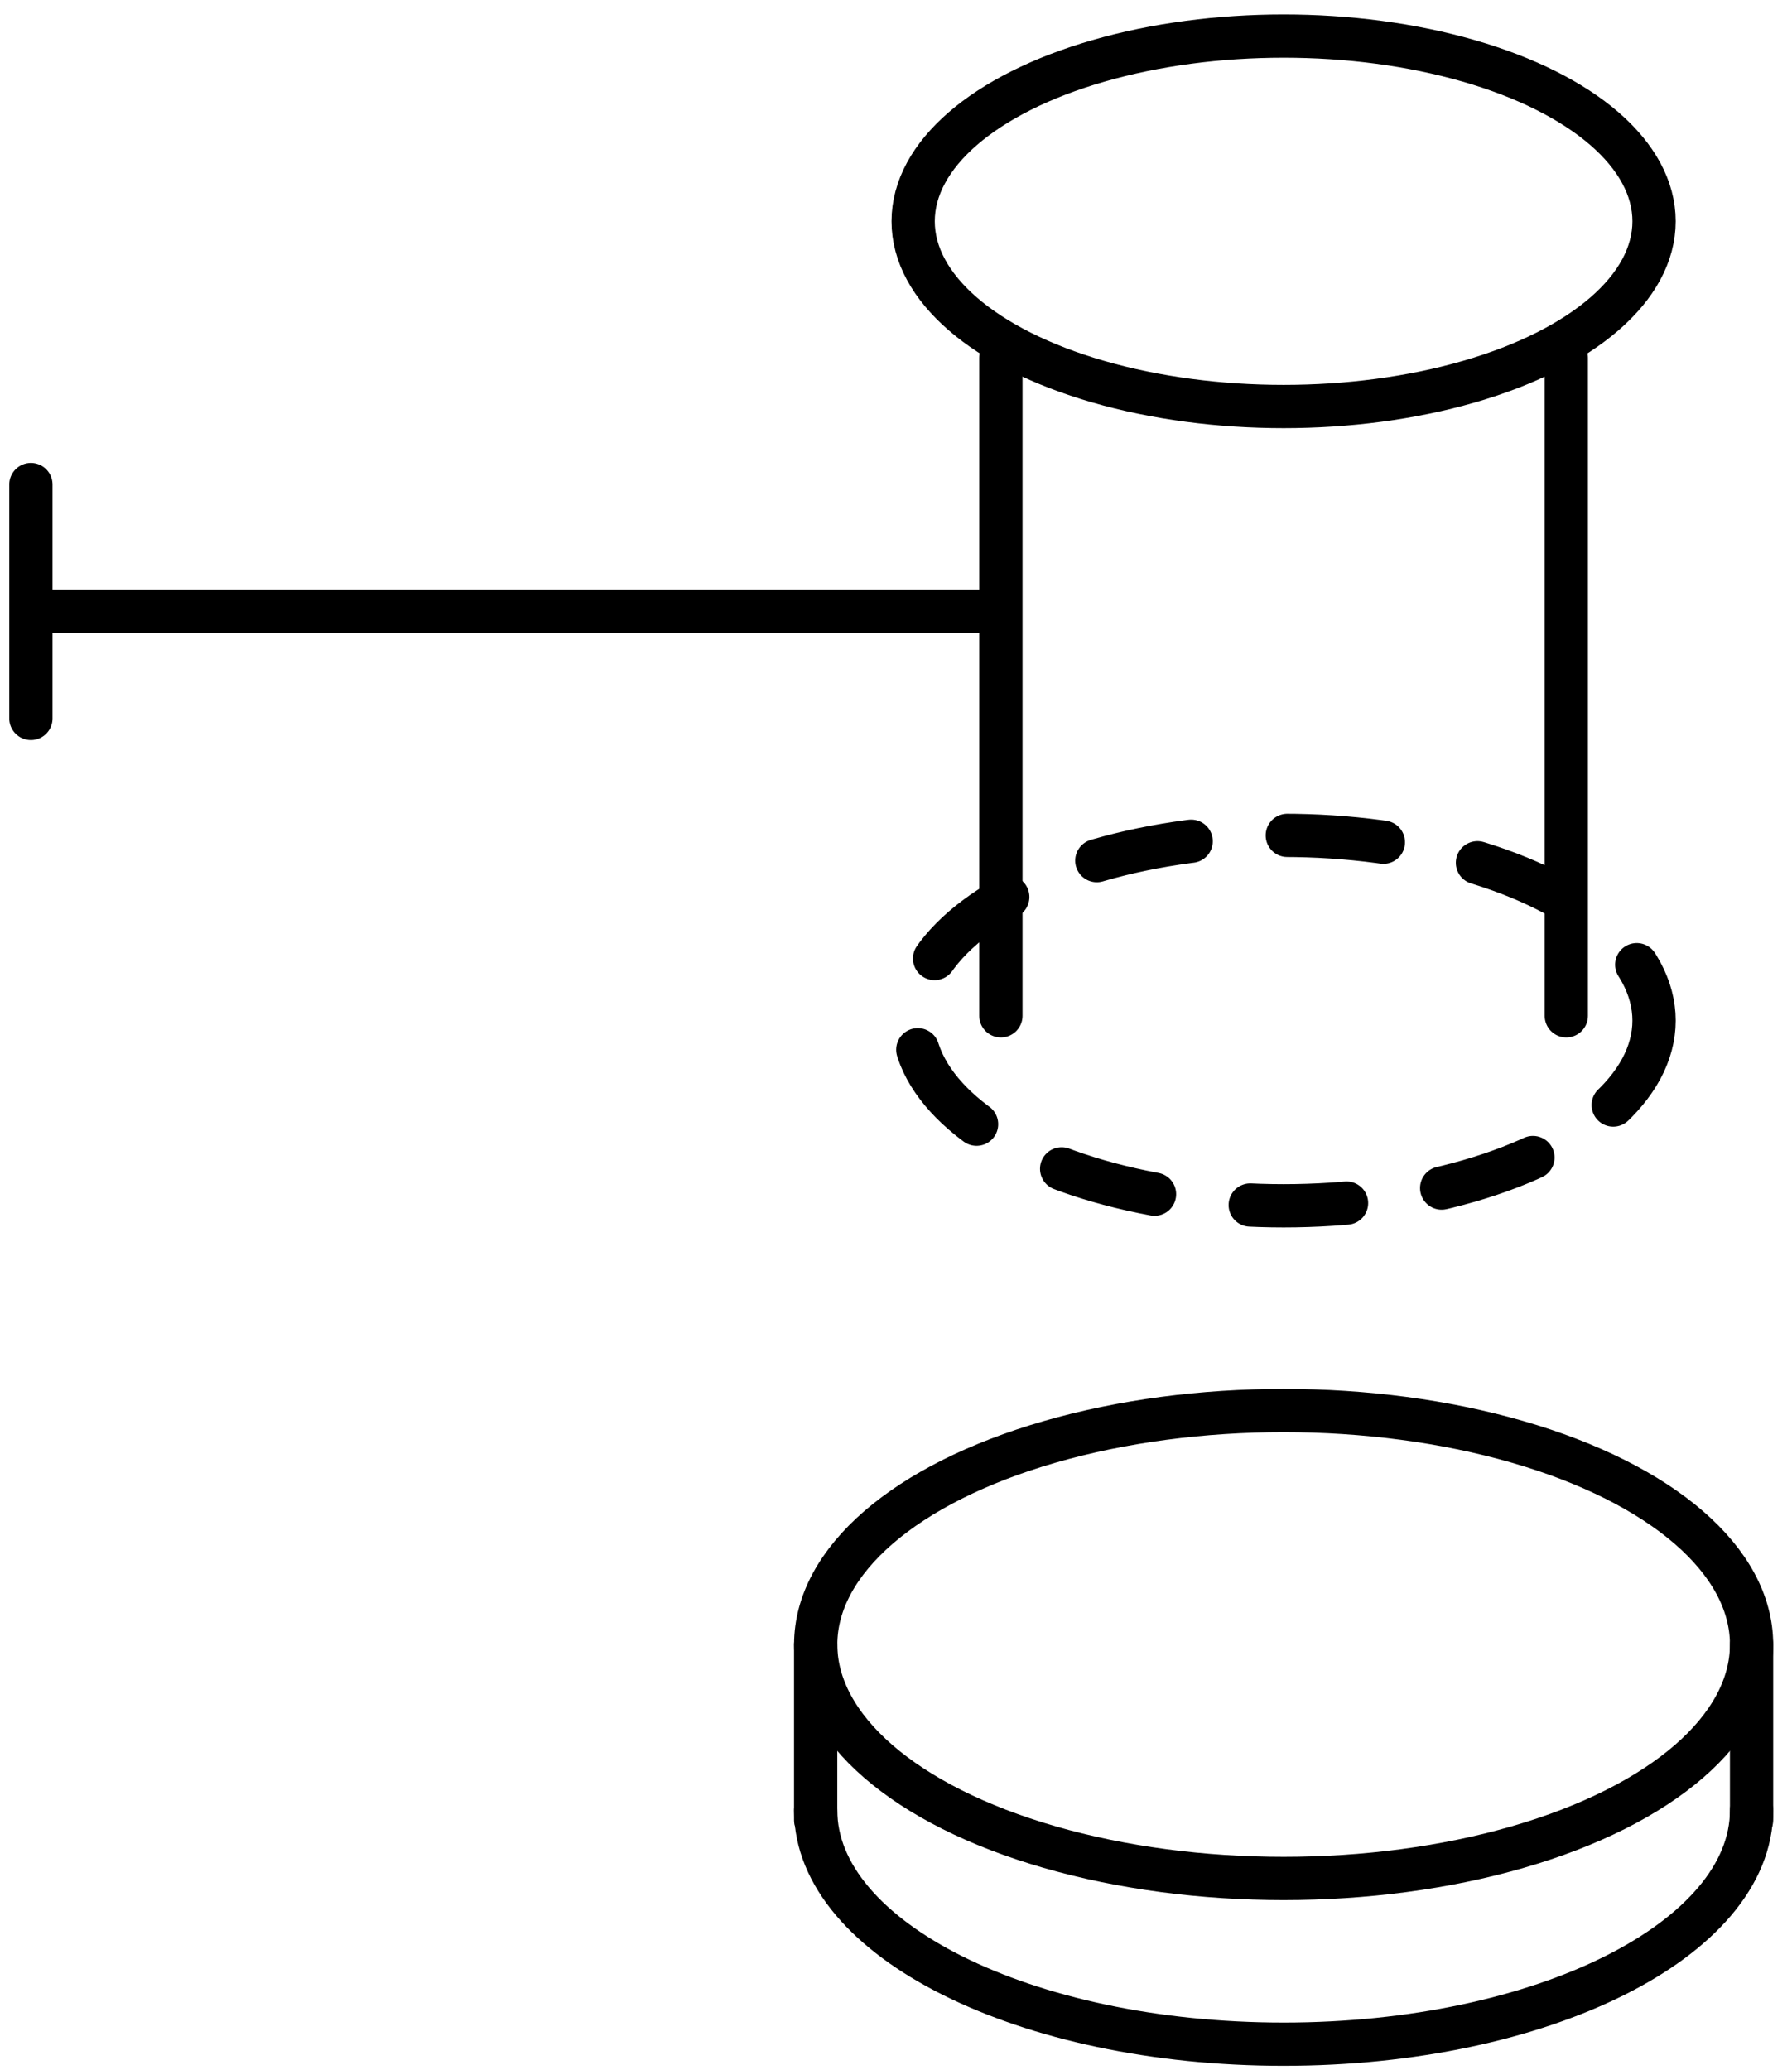 <svg width="58" height="67" viewBox="0 0 58 67" fill="none" xmlns="http://www.w3.org/2000/svg">
<ellipse cx="41.545" cy="7.163" rx="11.99" ry="5.995" stroke="black" stroke-width="1.4" stroke-linecap="round"/>
<ellipse cx="41.546" cy="53.229" rx="15.145" ry="7.573" stroke="black" stroke-width="1.4" stroke-linecap="round"/>
<path d="M56.691 58.594C56.691 62.776 49.91 66.166 41.546 66.166C33.181 66.166 26.4 62.776 26.4 58.594" stroke="black" stroke-width="1.4" stroke-linecap="round"/>
<path d="M26.4 53.23V58.91M56.691 53.23V58.91" stroke="black" stroke-width="1.4" stroke-linecap="round"/>
<path d="M1.631 19.785H31.922" stroke="black" stroke-width="1.4" stroke-linecap="round"/>
<path d="M1 15.684V23.256" stroke="black" stroke-width="1.4" stroke-linecap="round"/>
<ellipse cx="41.545" cy="33.034" rx="11.99" ry="5.995" stroke="black" stroke-width="1.4" stroke-linecap="round" stroke-dasharray="3.12 3.12"/>
<path d="M32.395 11.582L32.395 32.88M50.695 11.582V32.88" stroke="black" stroke-width="1.4" stroke-linecap="round"/>
</svg>
